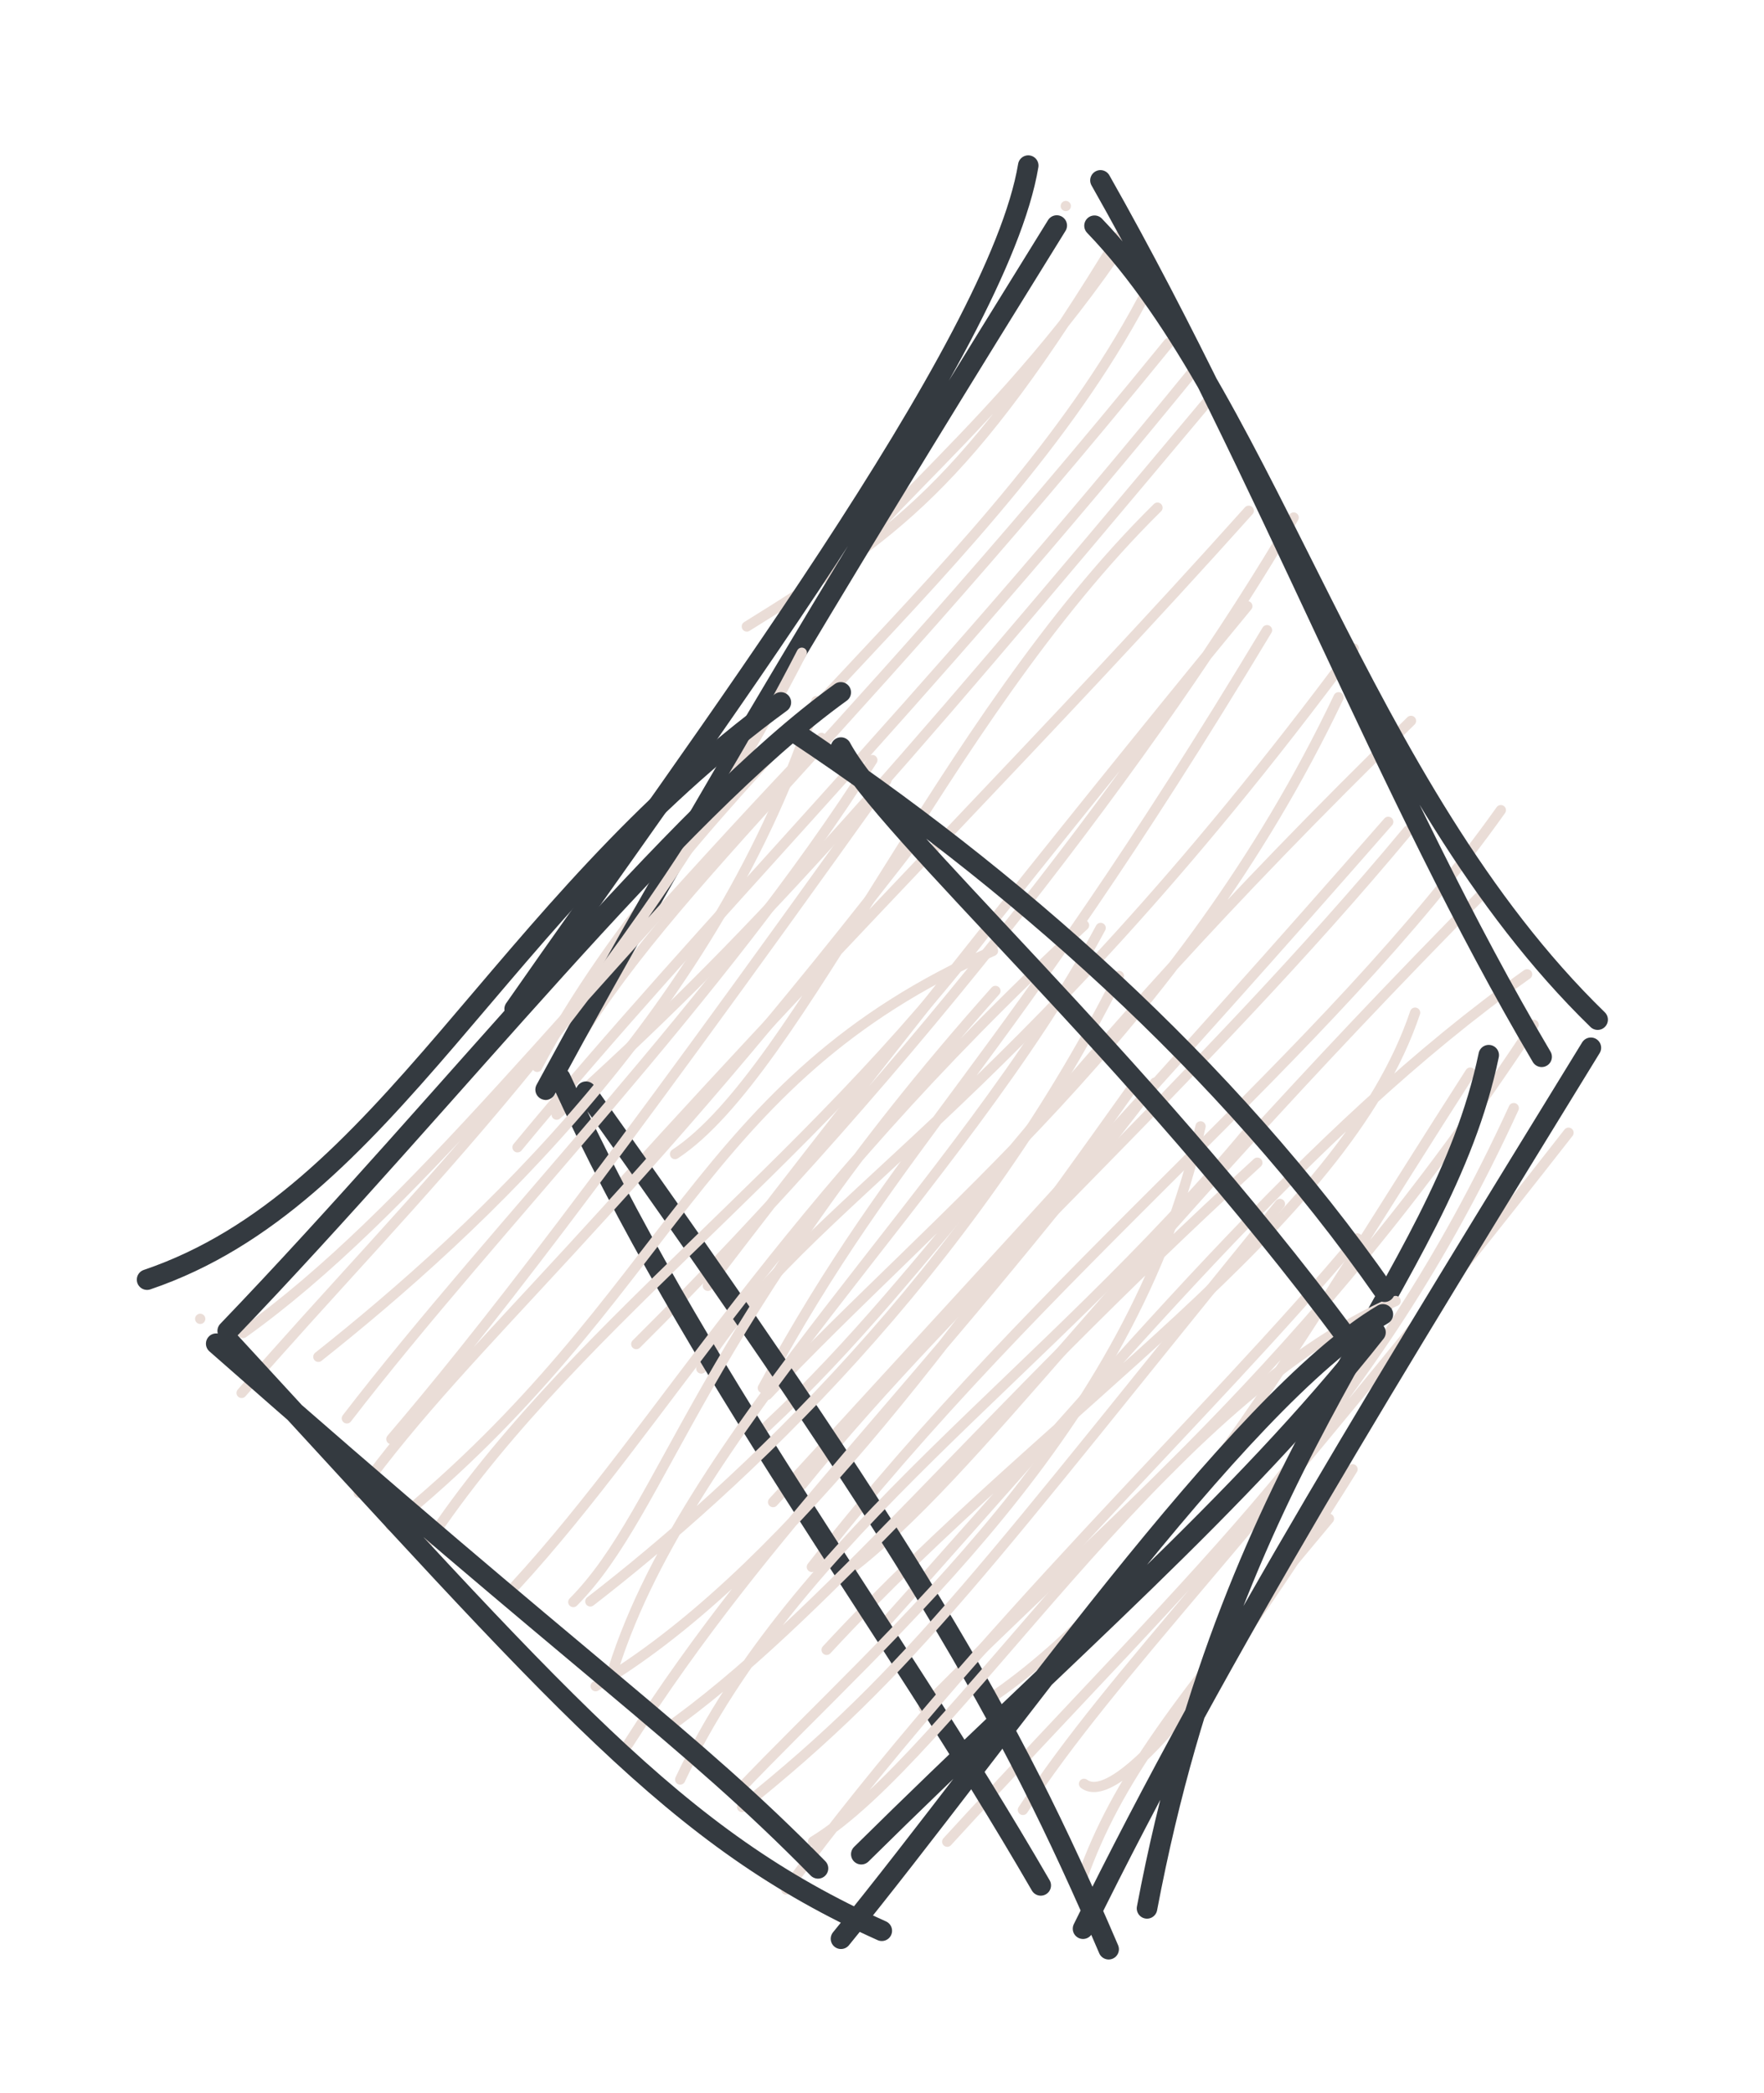 <svg version="1.1" xmlns="http://www.w3.org/2000/svg" viewBox="0 0 86 102" width="258" height="306">
  <!-- svg-source:excalidraw -->
  
  <defs>
    <style class="style-fonts">
      @font-face {
        font-family: "Virgil";
        src: url("https://excalidraw.com/Virgil.woff2");
      }
      @font-face {
        font-family: "Cascadia";
        src: url("https://excalidraw.com/Cascadia.woff2");
      }
    </style>
    
  </defs>
  <g stroke-linecap="round" transform="translate(26 10) rotate(0 25 41)"><path d="M25.96 0.04 C25.96 0.04, 25.96 0.04, 25.96 0.04 M25.96 0.04 C25.96 0.04, 25.96 0.04, 25.96 0.04 M10.41 20.53 C17.59 16.06, 21.11 13.8, 28.55 1.52 M13.64 20.6 C14.43 16.46, 21.51 12.26, 28.32 2.48 M0.19 41.99 C7.65 27.88, 23.01 17.73, 30.01 4 M0.63 43.38 C5.46 34.04, 13.33 28.39, 30.97 6.72 M-0.77 45.91 C8.55 34.64, 18.45 24.96, 32.43 7.77 M1.14 44.32 C10.69 35.75, 16.62 28.95, 32.81 9.64 M6.91 46.24 C12.99 42.24, 19.82 25.19, 30.43 14.74 M4.29 47.71 C16.26 34.51, 25.13 25.77, 34.88 14.89 M5.02 55.5 C18.37 42.24, 30.72 26.13, 37.07 15.22 M8.51 52.66 C17.31 41.16, 28.11 27.66, 34.81 19.54 M11.19 57.64 C18.02 45.1, 22.54 42.69, 35.77 20.71 M8.19 56.69 C13.24 48.52, 23.1 44.4, 40 21.6 M11.37 59.52 C19.91 51.54, 24.11 43.35, 42.79 25.13 M11.41 57.97 C19.52 49.31, 31.5 40.27, 39.26 23.98 M11.69 63.2 C23.89 49.87, 30.38 42.95, 41.68 30.05 M13.1 62.35 C20.84 52.8, 32.45 42.72, 42.64 30.48 M13.58 66.36 C24.96 51.78, 38.61 41.53, 47.17 29.48 M15.32 66.58 C21.65 61.76, 28.06 51.98, 46.47 33.35 M14.3 70.4 C25.39 58.41, 39.49 49.75, 42.99 39.35 M17.15 69.09 C28.61 56.34, 37.75 45.08, 48.45 37.48 M22.14 72.87 C30.67 67.16, 37.23 55.41, 45.68 42.27 M19.03 73.22 C27.5 64.52, 37.67 56.81, 48.77 39.94 M20.18 79.75 C32.6 66.18, 40.83 59.17, 47.8 44 M23.87 78.2 C28.41 71.3, 34.55 65.58, 50.47 45.2 M26.85 76.93 C28.43 78.12, 33.27 72.31, 39.94 61.6 M26.77 81.47 C28.44 76.83, 31.2 73.09, 38.79 64.01" stroke="#eaddd7" stroke-width="0.5" fill="none"></path><path d="M27.36 1 C35.91 9.88, 40.26 28.38, 51.89 39.69 M27.65 -1.21 C35.82 13.21, 41.58 28.68, 49.16 41.5 M46.58 41.42 C44.2 52.82, 34.27 60.05, 29.92 83 M51.56 41.06 C42.02 56.61, 33.58 70.19, 26.8 83.99 M28.05 84.99 C23.12 73.49, 18.57 65.67, 2.57 43.2 M24.74 81.88 C17.14 68.75, 7.9 56.89, 1.32 42.54 M-0.91 39.17 C8.09 26.25, 22.66 6.89, 24.13 -1.93 M0.6 43.1 C8.02 29.4, 16.56 15.44, 25.52 0.99" stroke="#343a40" stroke-width="1" fill="none"></path></g><g stroke-linecap="round" transform="translate(10 34) rotate(0 29 29)"><path d="M-0.24 30.27 C-0.24 30.27, -0.24 30.27, -0.24 30.27 M-0.24 30.27 C-0.24 30.27, -0.24 30.27, -0.24 30.27 M1.78 33.88 C9.93 24.46, 20.31 14.87, 29.09 -2.19 M1.85 30.96 C10.01 25.14, 17.81 14.75, 30.05 1.96 M5.52 32.12 C13.32 25.93, 25.04 15.12, 29.8 0.17 M6.91 35.12 C14.2 25.65, 25.2 14.6, 32.53 3.04 M9.08 36.13 C13.26 31.24, 18.99 23.95, 33.21 4.04 M7.49 38.75 C13.02 31.11, 20.31 25.59, 35.08 6.39 M9.05 40.35 C22.95 29.08, 23.83 18.75, 38.41 12.34 M10.52 41.7 C17.55 30.81, 29.07 23.36, 38.56 10.75 M17.95 44.07 C22.44 39.56, 24.08 30.49, 38.53 14.29 M15.11 43.29 C22.46 35.3, 27.8 25.01, 42.85 11.09 M19.73 47.9 C23.18 35.96, 36.8 23.97, 43.66 11.22 M18.78 44.04 C26.01 38.45, 37.27 28.01, 44.55 13.56 M20.6 51.03 C27.6 40.09, 34.44 34.29, 46.31 18.76 M19.04 48.17 C27.9 42.93, 36.39 31.37, 45.16 19.06 M23.16 52.72 C28.84 40.69, 40.97 33.04, 50.86 21.13 M22.31 50.38 C30.2 44.84, 37.59 35.2, 51.3 22.66 M25.96 53.31 C33.41 45.47, 45.18 35.82, 48.53 20.89 M26.18 54.06 C34.61 47.32, 38.07 42.29, 52.4 24.67 M29.64 55.74 C36.45 51.61, 46.57 34.31, 58.04 29.4 M28.33 58.08 C37.82 45.22, 48.8 35.17, 56.17 26.35" stroke="#eaddd7" stroke-width="0.5" fill="none"></path><path d="M31 2.43 C33.23 6.57, 45.34 17.29, 55.69 31.22 M28.79 1.72 C39.25 8.68, 49.79 17.9, 57.5 28.95 M57.42 30.05 C50.25 34.3, 38.86 50.86, 31 60.48 M57.06 30.93 C50.51 39.24, 41.99 46.48, 31.99 56.36 M32.99 60.09 C22.88 55.56, 17.4 48.96, 1.2 31.39 M29.88 57.05 C23.46 50.52, 18.97 47.71, 0.54 31.48 M-2.83 28.36 C8.91 24.38, 14.21 10.35, 28.07 0.23 M1.1 30.86 C12.07 19.44, 22.79 5.65, 30.99 -0.26" stroke="#343a40" stroke-width="1" fill="none"></path></g></svg>